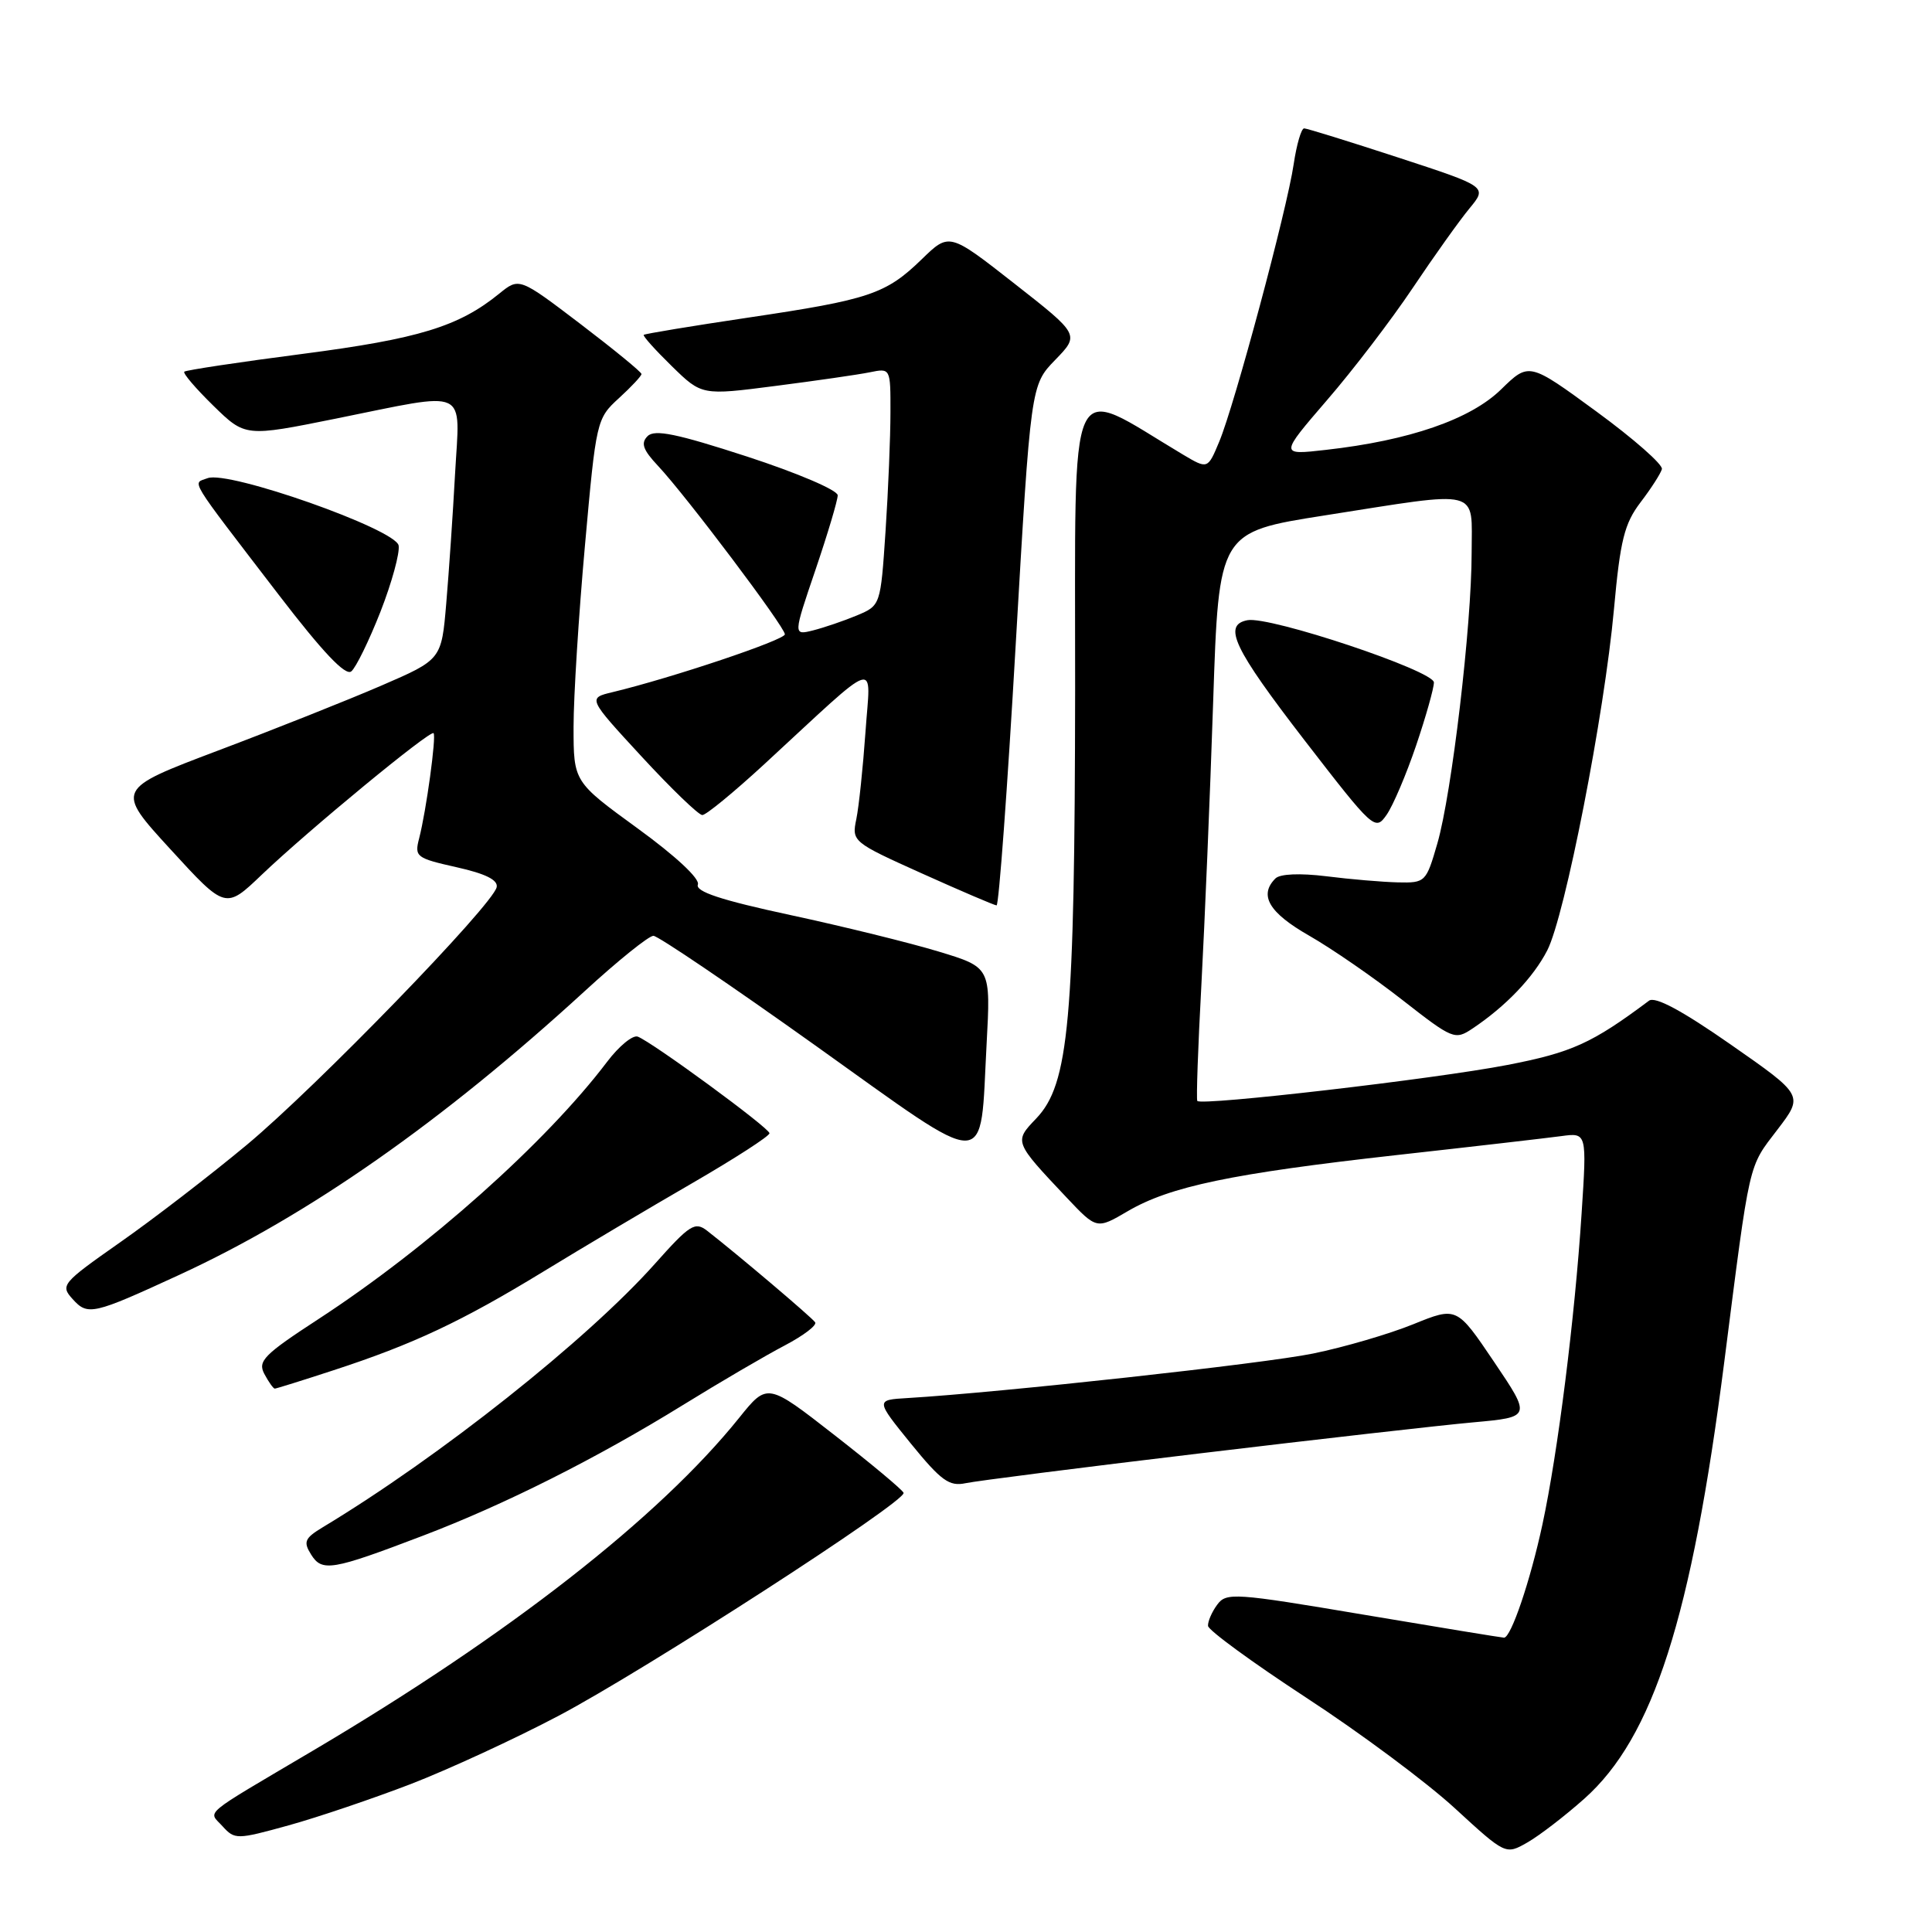 <?xml version="1.0" encoding="UTF-8" standalone="no"?>
<!DOCTYPE svg PUBLIC "-//W3C//DTD SVG 1.1//EN" "http://www.w3.org/Graphics/SVG/1.1/DTD/svg11.dtd" >
<svg xmlns="http://www.w3.org/2000/svg" xmlns:xlink="http://www.w3.org/1999/xlink" version="1.1" viewBox="0 0 256 256">
 <g >
 <path fill="currentColor"
d=" M 209.95 238.32 C 219.06 230.20 224.14 214.34 228.47 180.50 C 231.93 153.40 231.62 154.79 235.52 149.68 C 238.99 145.14 238.99 145.14 229.35 138.42 C 222.87 133.90 219.31 131.99 218.50 132.60 C 210.93 138.26 208.28 139.46 199.69 141.12 C 190.19 142.96 159.15 146.56 158.65 145.88 C 158.50 145.67 158.74 138.75 159.19 130.50 C 159.63 122.25 160.34 105.38 160.75 93.00 C 161.50 70.50 161.50 70.50 175.50 68.30 C 196.56 65.00 195.00 64.60 195.00 73.26 C 195.00 82.84 192.37 105.14 190.46 111.75 C 188.97 116.90 188.87 117.00 185.22 116.92 C 183.17 116.87 178.91 116.51 175.75 116.11 C 172.25 115.68 169.61 115.79 169.00 116.40 C 166.78 118.62 168.13 120.93 173.47 123.98 C 176.48 125.70 182.04 129.54 185.82 132.50 C 192.50 137.72 192.79 137.84 195.11 136.29 C 199.51 133.35 203.17 129.53 205.02 125.93 C 207.37 121.35 212.59 94.69 213.86 80.70 C 214.69 71.56 215.24 69.38 217.38 66.56 C 218.78 64.73 220.05 62.75 220.21 62.16 C 220.37 61.57 216.47 58.14 211.55 54.54 C 202.60 47.99 202.60 47.99 198.90 51.60 C 194.84 55.57 186.73 58.37 175.69 59.61 C 169.56 60.31 169.56 60.31 175.81 53.05 C 179.26 49.07 184.38 42.36 187.20 38.15 C 190.02 33.94 193.40 29.20 194.71 27.62 C 197.09 24.74 197.09 24.74 185.29 20.88 C 178.81 18.76 173.19 17.02 172.81 17.01 C 172.43 17.00 171.81 19.14 171.42 21.75 C 170.54 27.76 163.59 53.65 161.56 58.51 C 160.03 62.18 160.03 62.18 156.76 60.24 C 141.17 50.95 142.50 48.04 142.46 91.32 C 142.41 135.34 141.65 143.66 137.30 148.21 C 134.35 151.29 134.35 151.28 141.35 158.70 C 145.32 162.90 145.32 162.90 149.43 160.49 C 155.03 157.21 163.20 155.50 185.00 153.06 C 195.18 151.93 205.02 150.79 206.88 150.54 C 210.27 150.08 210.27 150.08 209.57 160.79 C 208.67 174.66 206.42 192.53 204.38 202.00 C 202.77 209.48 200.22 217.00 199.29 217.00 C 199.03 217.00 190.65 215.63 180.68 213.95 C 163.55 211.06 162.48 210.99 161.28 212.64 C 160.57 213.60 160.03 214.86 160.07 215.44 C 160.11 216.02 165.97 220.30 173.08 224.95 C 180.20 229.59 189.05 236.18 192.76 239.59 C 199.50 245.78 199.50 245.78 202.38 244.14 C 203.96 243.24 207.37 240.62 209.95 238.32 Z  M 54.42 236.40 C 59.41 234.47 68.22 230.41 74.00 227.36 C 85.42 221.34 120.11 198.93 119.73 197.81 C 119.61 197.43 115.49 193.99 110.59 190.17 C 101.68 183.22 101.68 183.22 97.95 187.86 C 87.33 201.08 67.37 216.66 41.50 231.95 C 26.40 240.88 27.59 239.88 29.49 241.99 C 31.11 243.77 31.37 243.77 38.24 241.87 C 42.14 240.79 49.42 238.32 54.42 236.40 Z  M 56.01 203.50 C 66.84 199.38 79.04 193.25 90.50 186.17 C 95.45 183.11 101.53 179.56 104.00 178.27 C 106.47 176.97 108.28 175.60 108.01 175.21 C 107.56 174.55 97.77 166.25 93.71 163.09 C 92.09 161.83 91.42 162.25 86.77 167.47 C 77.80 177.53 58.26 193.04 42.75 202.38 C 40.37 203.82 40.17 204.30 41.22 205.98 C 42.67 208.31 43.97 208.09 56.01 203.50 Z  M 159.00 192.58 C 174.68 190.70 190.97 188.85 195.20 188.47 C 202.91 187.77 202.91 187.77 197.97 180.45 C 193.03 173.13 193.03 173.13 187.26 175.47 C 184.08 176.76 178.11 178.51 173.99 179.35 C 167.49 180.69 132.60 184.51 120.25 185.25 C 116.01 185.50 116.01 185.50 120.70 191.29 C 124.71 196.21 125.78 196.99 127.95 196.53 C 129.35 196.23 143.32 194.45 159.00 192.58 Z  M 44.18 181.57 C 54.78 178.11 61.17 175.10 72.00 168.49 C 77.22 165.30 86.11 160.02 91.75 156.76 C 97.39 153.49 101.98 150.53 101.96 150.16 C 101.93 149.45 86.48 138.12 84.51 137.36 C 83.85 137.11 82.02 138.61 80.44 140.70 C 72.36 151.37 56.75 165.29 42.25 174.75 C 34.96 179.50 34.12 180.35 35.03 182.06 C 35.60 183.13 36.22 184.00 36.41 184.00 C 36.59 184.00 40.09 182.91 44.18 181.57 Z  M 23.77 168.92 C 40.86 161.05 58.59 148.64 77.49 131.32 C 81.88 127.29 85.97 124.00 86.58 124.00 C 87.18 124.00 96.84 130.54 108.05 138.54 C 131.63 155.36 129.81 155.37 130.73 138.34 C 131.28 128.18 131.28 128.18 124.39 126.09 C 120.60 124.94 111.76 122.76 104.74 121.25 C 95.53 119.27 92.12 118.14 92.47 117.21 C 92.77 116.45 89.53 113.43 84.48 109.76 C 76.00 103.59 76.00 103.59 76.00 96.31 C 76.00 92.31 76.68 81.49 77.51 72.27 C 78.99 55.73 79.05 55.46 82.01 52.76 C 83.65 51.26 85.00 49.82 85.00 49.56 C 85.00 49.30 81.36 46.32 76.90 42.92 C 68.80 36.76 68.80 36.76 66.15 38.91 C 60.79 43.27 55.49 44.89 40.11 46.89 C 31.69 47.98 24.62 49.05 24.42 49.25 C 24.21 49.46 25.94 51.48 28.27 53.76 C 32.50 57.89 32.50 57.89 44.50 55.47 C 62.38 51.86 60.94 51.20 60.30 62.75 C 60.01 68.11 59.48 75.85 59.13 79.95 C 58.50 87.40 58.50 87.40 50.50 90.86 C 46.10 92.76 36.38 96.63 28.90 99.45 C 15.31 104.59 15.31 104.59 22.59 112.54 C 29.88 120.50 29.88 120.50 34.69 115.90 C 40.85 110.02 57.03 96.68 57.45 97.15 C 57.83 97.57 56.48 107.44 55.54 111.08 C 54.90 113.53 55.15 113.71 60.49 114.91 C 64.35 115.77 66.02 116.61 65.81 117.56 C 65.28 119.94 41.96 143.99 32.69 151.71 C 27.83 155.75 20.27 161.57 15.88 164.64 C 8.20 170.03 7.97 170.31 9.62 172.13 C 11.63 174.36 12.29 174.21 23.77 168.92 Z  M 134.58 85.52 C 136.58 51.03 136.58 51.03 139.82 47.69 C 143.06 44.35 143.06 44.35 134.42 37.58 C 125.78 30.81 125.78 30.81 122.14 34.35 C 117.38 38.97 115.21 39.70 99.11 42.09 C 91.66 43.20 85.44 44.23 85.30 44.37 C 85.15 44.51 86.83 46.38 89.01 48.51 C 92.99 52.40 92.99 52.40 102.74 51.14 C 108.11 50.45 113.74 49.64 115.25 49.33 C 118.00 48.77 118.00 48.77 117.99 54.63 C 117.99 57.86 117.70 64.94 117.34 70.37 C 116.68 80.23 116.68 80.23 113.54 81.55 C 111.81 82.27 109.20 83.16 107.74 83.53 C 105.10 84.19 105.10 84.19 108.05 75.52 C 109.67 70.75 111.00 66.30 111.00 65.63 C 111.00 64.95 105.63 62.66 99.00 60.50 C 89.69 57.47 86.74 56.86 85.81 57.79 C 84.88 58.72 85.19 59.60 87.20 61.74 C 90.93 65.72 104.00 83.08 104.00 84.05 C 104.00 84.80 89.04 89.82 81.18 91.71 C 77.87 92.50 77.87 92.50 85.02 100.25 C 88.95 104.51 92.57 108.00 93.06 108.00 C 93.56 108.00 97.23 104.98 101.23 101.30 C 116.91 86.84 115.34 87.34 114.68 97.00 C 114.35 101.67 113.81 106.86 113.47 108.52 C 112.85 111.50 112.95 111.59 122.17 115.74 C 127.30 118.05 131.75 119.95 132.05 119.97 C 132.35 119.99 133.49 104.48 134.58 85.52 Z  M 187.64 98.79 C 188.94 94.95 190.00 91.19 190.00 90.43 C 190.00 88.88 168.24 81.61 165.29 82.18 C 161.99 82.82 163.45 85.89 172.84 98.07 C 182.01 109.94 182.22 110.13 183.73 107.97 C 184.58 106.76 186.34 102.62 187.64 98.79 Z  M 50.42 81.04 C 51.92 77.20 53.00 73.25 52.82 72.28 C 52.41 70.11 30.25 62.30 27.51 63.36 C 25.48 64.14 24.68 62.83 36.96 78.85 C 42.77 86.42 45.78 89.60 46.55 88.96 C 47.17 88.45 48.91 84.88 50.42 81.04 Z "/>
</g>
</svg>